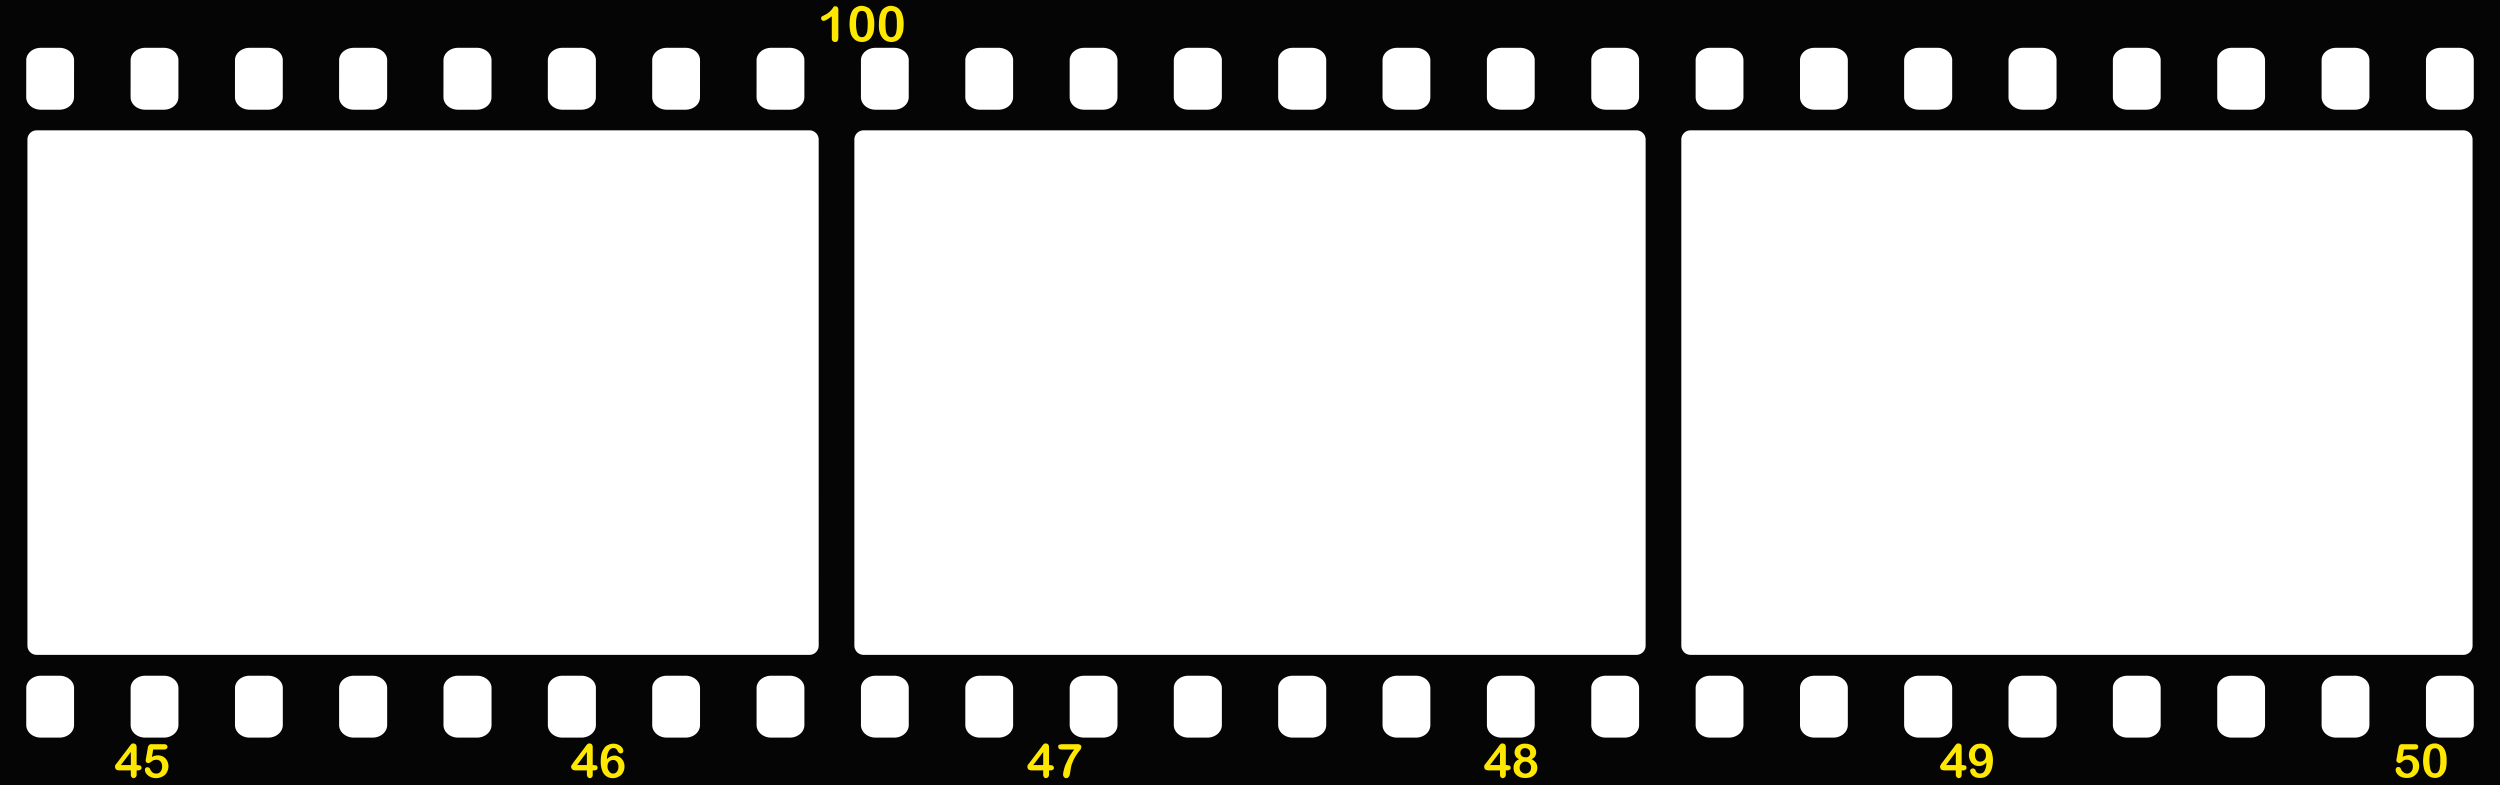 <svg xmlns="http://www.w3.org/2000/svg" width="1030" height="323.5" viewBox="0 0 1030 323.5" style=""><g><g data-name="Layer 2"><path d="M0 0v323.5h1030V0zm956.5 24.8c0-2.8 2.7-5.1 6-5.1h7.7c3.3 0 6 2.3 6 5.1V40c0 2.9-2.7 5.2-6 5.2h-7.7c-3.3 0-6-2.3-6-5.2zm-43 0c0-2.8 2.7-5.1 6-5.1h7.7c3.3 0 6 2.3 6 5.1V40c0 2.9-2.7 5.2-6 5.2h-7.7c-3.3 0-6-2.3-6-5.2zm-43 0c0-2.8 2.7-5.1 6-5.1h7.7c3.4 0 6 2.3 6 5.1V40c0 2.9-2.6 5.2-6 5.2h-7.7c-3.3 0-6-2.3-6-5.2zm-43 0c0-2.8 2.7-5.1 6-5.1h7.8c3.3 0 6 2.3 6 5.1V40c0 2.9-2.7 5.2-6 5.2h-7.8c-3.3 0-6-2.3-6-5.2zm-43 0c0-2.8 2.7-5.1 6-5.1h7.8c3.3 0 6 2.3 6 5.1V40c0 2.9-2.7 5.2-6 5.2h-7.8c-3.3 0-6-2.3-6-5.2zm-42.9 0c0-2.8 2.6-5.1 6-5.1h7.7c3.3 0 6 2.3 6 5.1V40c0 2.9-2.7 5.2-6 5.2h-7.7c-3.4 0-6-2.3-6-5.2zm-43 0c0-2.8 2.7-5.1 6-5.1h7.7c3.3 0 6 2.3 6 5.1V40c0 2.9-2.7 5.2-6 5.2h-7.7c-3.3 0-6-2.3-6-5.2zm-43 0c0-2.8 2.7-5.1 6-5.1h7.7c3.3 0 6 2.3 6 5.1V40c0 2.9-2.7 5.2-6 5.2h-7.7c-3.3 0-6-2.3-6-5.2zm-43 0c0-2.8 2.7-5.1 6-5.1h7.7c3.3 0 6 2.3 6 5.1V40c0 2.9-2.7 5.2-6 5.2h-7.7c-3.3 0-6-2.3-6-5.2zm-43 0c0-2.8 2.7-5.1 6-5.1h7.7c3.4 0 6 2.3 6 5.1V40c0 2.9-2.6 5.2-6 5.2h-7.7c-3.3 0-6-2.3-6-5.2zm-43 0c0-2.8 2.7-5.1 6-5.1h7.8c3.3 0 6 2.3 6 5.1V40c0 2.9-2.7 5.2-6 5.2h-7.8c-3.3 0-6-2.3-6-5.2zm-43 0c0-2.8 2.7-5.1 6-5.1h7.8c3.3 0 6 2.3 6 5.1V40c0 2.9-2.7 5.2-6 5.2h-7.8c-3.3 0-6-2.3-6-5.2zm-42.9 0c0-2.8 2.6-5.1 6-5.1h7.7c3.3 0 6 2.3 6 5.1V40c0 2.9-2.7 5.2-6 5.2h-7.7c-3.4 0-6-2.3-6-5.2zm-43 0c0-2.8 2.7-5.1 6-5.1h7.7c3.3 0 6 2.3 6 5.1V40c0 2.9-2.7 5.2-6 5.2h-7.7c-3.3 0-6-2.3-6-5.2zm-43 0c0-2.8 2.7-5.1 6-5.1h7.7c3.3 0 6 2.3 6 5.1V40c0 2.9-2.7 5.2-6 5.2h-7.7c-3.3 0-6-2.3-6-5.2zm-43 0c0-2.8 2.7-5.1 6-5.1h7.7c3.3 0 6 2.3 6 5.1V40c0 2.9-2.7 5.2-6 5.2h-7.7c-3.3 0-6-2.3-6-5.2zm-43 0c0-2.8 2.7-5.1 6-5.1h7.7c3.4 0 6 2.3 6 5.1V40c0 2.9-2.6 5.2-6 5.2h-7.7c-3.3 0-6-2.3-6-5.2zm-43 0c0-2.8 2.7-5.1 6-5.1h7.8c3.3 0 6 2.3 6 5.1V40c0 2.9-2.7 5.2-6 5.2h-7.8c-3.3 0-6-2.3-6-5.2zm-43 0c0-2.8 2.7-5.1 6-5.1h7.8c3.3 0 6 2.3 6 5.1V40c0 2.9-2.7 5.2-6 5.2h-7.8c-3.3 0-6-2.3-6-5.2zm-43 0c0-2.8 2.7-5.1 6.1-5.1h7.7c3.3 0 6 2.3 6 5.1V40c0 2.9-2.7 5.2-6 5.2h-7.7c-3.4 0-6.1-2.3-6.1-5.2zm-42.9 0c0-2.8 2.7-5.1 6-5.1h7.7c3.3 0 6 2.3 6 5.1V40c0 2.9-2.7 5.2-6 5.2h-7.7c-3.3 0-6-2.3-6-5.2zm-43 0c0-2.8 2.7-5.1 6-5.1h7.7c3.3 0 6 2.3 6 5.1V40c0 2.9-2.7 5.2-6 5.2h-7.7c-3.3 0-6-2.3-6-5.2zm-43 0c0-2.8 2.7-5.1 6-5.1h7.7c3.3 0 6 2.3 6 5.1V40c0 2.9-2.7 5.2-6 5.2h-7.7c-3.3 0-6-2.3-6-5.2zm19.7 273.9c0 2.9-2.7 5.2-6 5.2h-7.7c-3.3 0-6-2.3-6-5.2v-15.2c0-2.8 2.7-5.1 6-5.1h7.7c3.3 0 6 2.3 6 5.1zm43 0c0 2.9-2.7 5.2-6 5.2h-7.7c-3.3 0-6-2.3-6-5.2v-15.2c0-2.8 2.7-5.1 6-5.1h7.7c3.3 0 6 2.3 6 5.1zm43 0c0 2.9-2.7 5.2-6 5.2h-7.7c-3.3 0-6-2.3-6-5.2v-15.2c0-2.8 2.7-5.1 6-5.1h7.7c3.3 0 6 2.3 6 5.1zm43 0c0 2.9-2.7 5.2-6 5.2h-7.7c-3.4 0-6.1-2.3-6.1-5.2v-15.2c0-2.8 2.7-5.1 6.1-5.1h7.7c3.3 0 6 2.3 6 5.1zm43 0c0 2.9-2.7 5.2-6 5.2h-7.8c-3.3 0-6-2.3-6-5.2v-15.2c0-2.8 2.7-5.1 6-5.1h7.8c3.3 0 6 2.3 6 5.1zm43 0c0 2.9-2.7 5.2-6 5.2h-7.8c-3.3 0-6-2.3-6-5.2v-15.2c0-2.8 2.7-5.1 6-5.1h7.8c3.3 0 6 2.3 6 5.1zm42.9 0c0 2.9-2.6 5.2-6 5.2h-7.7c-3.3 0-6-2.3-6-5.2v-15.2c0-2.8 2.7-5.1 6-5.1h7.7c3.4 0 6 2.3 6 5.1zm43 0c0 2.9-2.7 5.2-6 5.2h-7.7c-3.3 0-6-2.3-6-5.2v-15.2c0-2.8 2.7-5.1 6-5.1h7.7c3.3 0 6 2.3 6 5.1zm5.9-32.7a3.8 3.8 0 0 1-3.8 3.8H15.1a3.8 3.8 0 0 1-3.8-3.8V57.5a3.8 3.8 0 0 1 3.8-3.8h318.4a3.8 3.8 0 0 1 3.8 3.8zm37.1 32.7c0 2.9-2.7 5.2-6 5.2h-7.7c-3.3 0-6-2.3-6-5.2v-15.2c0-2.8 2.7-5.1 6-5.1h7.7c3.3 0 6 2.3 6 5.1zm43 0c0 2.9-2.7 5.2-6 5.2h-7.7c-3.3 0-6-2.3-6-5.2v-15.2c0-2.8 2.7-5.1 6-5.1h7.7c3.3 0 6 2.3 6 5.1zm43 0c0 2.9-2.7 5.2-6 5.2h-7.7c-3.4 0-6-2.3-6-5.2v-15.2c0-2.8 2.6-5.1 6-5.1h7.7c3.3 0 6 2.3 6 5.1zm43 0c0 2.9-2.7 5.2-6 5.2h-7.8c-3.3 0-6-2.3-6-5.2v-15.2c0-2.8 2.7-5.1 6-5.1h7.8c3.3 0 6 2.3 6 5.1zm43 0c0 2.9-2.7 5.2-6 5.2h-7.8c-3.3 0-6-2.3-6-5.2v-15.2c0-2.8 2.7-5.1 6-5.1h7.8c3.3 0 6 2.3 6 5.1zm42.9 0c0 2.9-2.6 5.2-6 5.2h-7.7c-3.3 0-6-2.3-6-5.2v-15.2c0-2.8 2.7-5.1 6-5.1h7.7c3.4 0 6 2.3 6 5.1zm43 0c0 2.9-2.7 5.2-6 5.2h-7.7c-3.3 0-6-2.3-6-5.2v-15.2c0-2.8 2.7-5.1 6-5.1h7.7c3.3 0 6 2.3 6 5.1zm43 0c0 2.9-2.7 5.2-6 5.2h-7.7c-3.3 0-6-2.3-6-5.2v-15.2c0-2.8 2.7-5.1 6-5.1h7.7c3.3 0 6 2.3 6 5.1zM678 266a3.8 3.8 0 0 1-3.8 3.8H355.8a3.8 3.8 0 0 1-3.8-3.8V57.5a3.8 3.8 0 0 1 3.8-3.8h318.4a3.8 3.8 0 0 1 3.8 3.8zm14.7 0V57.5a3.8 3.8 0 0 1 3.8-3.8h318.4a3.8 3.8 0 0 1 3.8 3.8V266a3.8 3.8 0 0 1-3.8 3.8H696.5a3.8 3.8 0 0 1-3.8-3.8zm25.6 32.7c0 2.9-2.7 5.2-6 5.2h-7.7c-3.3 0-6-2.3-6-5.2v-15.2c0-2.8 2.7-5.1 6-5.1h7.7c3.3 0 6 2.3 6 5.1zm43 0c0 2.9-2.7 5.2-6 5.2h-7.7c-3.4 0-6-2.3-6-5.2v-15.2c0-2.8 2.6-5.1 6-5.1h7.7c3.3 0 6 2.3 6 5.1zm43 0c0 2.9-2.7 5.2-6 5.2h-7.8c-3.3 0-6-2.3-6-5.2v-15.2c0-2.8 2.7-5.1 6-5.1h7.8c3.3 0 6 2.3 6 5.1zm43 0c0 2.9-2.7 5.2-6 5.2h-7.8c-3.3 0-6-2.3-6-5.2v-15.2c0-2.8 2.7-5.1 6-5.1h7.8c3.3 0 6 2.3 6 5.1zm42.9 0c0 2.9-2.6 5.2-6 5.2h-7.7c-3.3 0-6-2.3-6-5.2v-15.2c0-2.8 2.7-5.1 6-5.1h7.7c3.4 0 6 2.3 6 5.1zm43 0c0 2.9-2.7 5.2-6 5.2h-7.7c-3.3 0-6-2.3-6-5.2v-15.2c0-2.8 2.7-5.1 6-5.1h7.7c3.3 0 6 2.3 6 5.1zm43 0c0 2.9-2.7 5.2-6 5.2h-7.7c-3.3 0-6-2.3-6-5.2v-15.2c0-2.8 2.7-5.1 6-5.1h7.7c3.3 0 6 2.3 6 5.1zm43 0c0 2.9-2.7 5.2-6 5.2h-7.7c-3.3 0-6-2.3-6-5.2v-15.2c0-2.8 2.7-5.1 6-5.1h7.7c3.3 0 6 2.3 6 5.1zm0-258.7c0 2.9-2.7 5.2-6 5.2h-7.7c-3.3 0-6-2.3-6-5.2V24.8c0-2.8 2.7-5.1 6-5.1h7.7c3.3 0 6 2.3 6 5.1z" fill="#050505"></path><g fill="#ffe800"><path d="M53.9 319.1v-1.7h-4.7a2.6 2.6 0 0 1-1.4-.4 1.5 1.5 0 0 1-.4-1.1v-.4l.2-.4.3-.4.4-.5 5-6.6a4.9 4.9 0 0 1 .8-1 .9.9 0 0 1 .7-.3c1 0 1.5.5 1.5 1.6v7.3h.4l1.1.2a1.1 1.1 0 0 1 .5.9.8.8 0 0 1-.4.8 1.6 1.6 0 0 1-1.1.3h-.5v1.7a1.4 1.4 0 0 1-1.2 1.5 1.5 1.5 0 0 1-.9-.4 1.8 1.8 0 0 1-.3-1.1zm-4.1-3.9h4.1v-5.4z"></path><path d="M67.6 308.8h-4.5l-.5 3.1a4.7 4.7 0 0 1 4.1-.4 3.9 3.9 0 0 1 2.3 2.3 3.9 3.9 0 0 1 .4 1.8 5.1 5.1 0 0 1-.6 2.5 3.9 3.9 0 0 1-1.8 1.8 6 6 0 0 1-2.7.7 5.4 5.4 0 0 1-2.7-.7 4.1 4.1 0 0 1-1.5-1.4 2.7 2.7 0 0 1-.4-1.4 1 1 0 0 1 1-1 1.2 1.2 0 0 1 1.2.9 4.5 4.5 0 0 0 1 1.3 2.6 2.6 0 0 0 1.5.4 2.1 2.1 0 0 0 1.2-.3 2.4 2.4 0 0 0 .9-1.1 3.9 3.9 0 0 0 0-3 2.2 2.2 0 0 0-.9-1 2.7 2.7 0 0 0-1.2-.3l-1.2.2-1 .7a2.3 2.3 0 0 1-1 .5 1.4 1.4 0 0 1-.9-.3 1.3 1.3 0 0 1-.3-.8 2.8 2.8 0 0 1 .1-.6l.8-4.6a1.6 1.6 0 0 1 .5-1.1 1.2 1.2 0 0 1 1.1-.4h5c1 0 1.5.4 1.5 1.1a.9.9 0 0 1-.4.8 1.5 1.5 0 0 1-1 .3z"></path><path d="M241.8 319.1v-1.7h-4.7a2.2 2.2 0 0 1-1.3-.4 1.6 1.6 0 0 1-.5-1.1c0-.2 0-.3.1-.4a.8.8 0 0 1 .2-.4l.3-.4.3-.5 5-6.6a4.9 4.9 0 0 1 .8-1 1.1 1.1 0 0 1 .8-.3c.9 0 1.4.5 1.4 1.6v7.3h.4l1.2.2a1.2 1.2 0 0 1 .1 1.7 1.8 1.8 0 0 1-1.1.3h-.6v1.7a1.6 1.6 0 0 1-.3 1.1 1.3 1.3 0 0 1-.9.4 1.2 1.2 0 0 1-.8-.4 1.8 1.8 0 0 1-.4-1.1zm-4-3.9h4v-5.4z"></path><path d="M250.1 312.8a3.6 3.6 0 0 1 1.4-1.1 4.3 4.3 0 0 1 1.7-.4 2.9 2.9 0 0 1 1.6.4 3 3 0 0 1 1.3.9 3.8 3.8 0 0 1 .9 1.5 4.7 4.7 0 0 1 .3 1.7 4.8 4.8 0 0 1-.6 2.4 3.5 3.5 0 0 1-1.7 1.7 4.8 4.8 0 0 1-2.4.7 4.5 4.5 0 0 1-4.5-3.1 10.2 10.2 0 0 1-.6-3.7 15.1 15.1 0 0 1 .3-3.2 7 7 0 0 1 1.1-2.3 3.3 3.3 0 0 1 1.7-1.4 4.8 4.8 0 0 1 2.2-.5 4.6 4.6 0 0 1 2.1.5 4 4 0 0 1 1.4 1.1 2.7 2.7 0 0 1 .5 1.4 1.1 1.1 0 0 1-.3.7 1.1 1.1 0 0 1-.8.3 1.1 1.1 0 0 1-.7-.3 1.5 1.5 0 0 1-.5-.6 2.3 2.3 0 0 0-.7-1 2 2 0 0 0-1.1-.3 1.9 1.9 0 0 0-1 .3 2 2 0 0 0-.8.8 5.8 5.8 0 0 0-.8 3.5zm2.5 5.9a1.9 1.9 0 0 0 1.6-.8 3.2 3.2 0 0 0 .6-2 3.3 3.3 0 0 0-.3-1.5 2.5 2.5 0 0 0-.8-1 2.2 2.2 0 0 0-2.2 0 2 2 0 0 0-.9.9 3.2 3.2 0 0 0-.3 1.4 2.8 2.8 0 0 0 .7 2.1 1.8 1.8 0 0 0 1.6.9z"></path><path d="M429.8 319.1v-1.7h-4.7a2.6 2.6 0 0 1-1.4-.4 1.5 1.5 0 0 1-.4-1.1v-.4c.1-.1.1-.3.2-.4l.3-.4.4-.5 5-6.6a4.9 4.9 0 0 1 .8-1 .9.9 0 0 1 .7-.3c1 0 1.5.5 1.5 1.6v7.3h.4l1.1.2a1.1 1.1 0 0 1 .5.9.8.8 0 0 1-.4.8 1.6 1.6 0 0 1-1.1.3h-.5v1.7a1.4 1.4 0 0 1-1.2 1.5 1.3 1.3 0 0 1-.9-.4 1.8 1.8 0 0 1-.3-1.1zm-4.1-3.9h4.1v-5.4z"></path><path d="M437.5 306.6h6.3a2.1 2.1 0 0 1 1.3.3 1 1 0 0 1 .4.9 2.1 2.1 0 0 1-.4 1.1 17.1 17.1 0 0 0-1.1 1.4 23.6 23.6 0 0 0-1.3 2 26.1 26.1 0 0 0-1.2 2.8l-.3 1.3a7.4 7.4 0 0 1-.2 1.2 7.1 7.1 0 0 1-.2 1.2 2.3 2.3 0 0 1-.6 1.4 1.2 1.2 0 0 1-1.8 0 1.6 1.6 0 0 1-.4-1.2 6.7 6.7 0 0 1 .3-1.7 11.7 11.7 0 0 1 .8-2.5l1.4-2.9a21.1 21.1 0 0 1 2.1-3.1h-5.1a2.1 2.1 0 0 1-1.2-.3 1.2 1.2 0 0 1-.3-.9c0-.4.1-.7.4-.8z"></path><g><path d="M618 319.1v-1.7h-4.7a2.6 2.6 0 0 1-1.4-.4 1.5 1.5 0 0 1-.4-1.1v-.4c.1-.1.1-.3.2-.4l.3-.4.4-.5 5-6.6a4.9 4.9 0 0 1 .8-1 .9.9 0 0 1 .7-.3c1 0 1.5.5 1.5 1.6v7.3h.4l1.1.2a1.1 1.1 0 0 1 .5.9.8.8 0 0 1-.4.8 1.6 1.6 0 0 1-1.1.3h-.5v1.7a1.4 1.4 0 0 1-1.2 1.5 1.3 1.3 0 0 1-.9-.4 1.8 1.8 0 0 1-.3-1.1zm-4.1-3.9h4.1v-5.4z"></path><path d="M624 310a4.1 4.1 0 0 1 .5-1.8 4.4 4.4 0 0 1 3.9-1.8 5.4 5.4 0 0 1 1.9.3 3.6 3.6 0 0 1 1.5.8 4.4 4.4 0 0 1 .8 1.1 3.5 3.5 0 0 1 .3 1.4 3.4 3.4 0 0 1-.5 1.7 4 4 0 0 1-1.4 1.1 4.3 4.3 0 0 1 1.3.9 2.8 2.8 0 0 1 .8 1.1 4 4 0 0 1 .3 1.5 4.3 4.3 0 0 1-.6 2.2 5 5 0 0 1-1.7 1.5 5.3 5.3 0 0 1-2.6.5 5.4 5.4 0 0 1-2.7-.5 5 5 0 0 1-1.7-1.5 4.2 4.2 0 0 1-.5-2.2 3.5 3.5 0 0 1 2.3-3.5 3 3 0 0 1-1.9-2.8zm6.8 6.2a2.1 2.1 0 0 0-.3-1.2 2 2 0 0 0-.9-.9 2.1 2.1 0 0 0-1.2-.3 2 2 0 0 0-1.6.7 2.5 2.5 0 0 0-.7 1.8 3.1 3.1 0 0 0 .3 1.3 3.4 3.4 0 0 0 .9.8 2.1 2.1 0 0 0 1.2.3 2 2 0 0 0 1.1-.3 2 2 0 0 0 .9-.9 2.5 2.5 0 0 0 .3-1.3zm-2.4-8a2.2 2.2 0 0 0-1.4.5 2 2 0 0 0-.6 1.4 1.8 1.8 0 0 0 .6 1.4 2.4 2.4 0 0 0 1.4.5h.8l.7-.4.4-.6a1.9 1.9 0 0 0 .1-.8 3.6 3.6 0 0 0-.2-1l-.7-.7z"></path></g><g><path d="M805.8 319.1v-1.7h-4.7a2.6 2.6 0 0 1-1.4-.4 2.1 2.1 0 0 1-.4-1.1c0-.2 0-.3.1-.4a.8.8 0 0 1 .2-.4c.1-.1.1-.3.2-.4l.4-.5 5-6.6a4.9 4.9 0 0 1 .8-1 1.1 1.1 0 0 1 .8-.3c.9 0 1.4.5 1.4 1.6v7.3h.4l1.2.2a1 1 0 0 1 .4.9.8.8 0 0 1-.4.8 1.5 1.5 0 0 1-1 .3h-.6v1.7a1.6 1.6 0 0 1-.3 1.1 1.3 1.3 0 0 1-.9.4 1.2 1.2 0 0 1-.8-.4 1.4 1.4 0 0 1-.4-1.1zm-4-3.9h4v-5.4z"></path><path d="M818.4 314.1a3.6 3.6 0 0 1-1.4 1.1 3.1 3.1 0 0 1-1.7.4 4.1 4.1 0 0 1-1.6-.3 7.1 7.1 0 0 1-1.4-1 5.3 5.3 0 0 1-.8-1.5 4.7 4.7 0 0 1-.3-1.7 5.2 5.2 0 0 1 .3-1.8 4 4 0 0 1 1-1.5 4.2 4.2 0 0 1 1.5-1.1 5.8 5.8 0 0 1 1.9-.3 4.3 4.3 0 0 1 3.8 1.7 6.4 6.4 0 0 1 1 2.2 11.9 11.9 0 0 1 .4 2.9 15.5 15.5 0 0 1-.4 3.2 7 7 0 0 1-1.1 2.3 4.6 4.6 0 0 1-1.7 1.4 5.1 5.1 0 0 1-2.2.4 4.6 4.6 0 0 1-2.1-.4 3.3 3.3 0 0 1-1.4-1.2 2.7 2.7 0 0 1-.5-1.3.9.9 0 0 1 .3-.7 1.1 1.1 0 0 1 .8-.3 1 1 0 0 1 .7.2 1.3 1.3 0 0 1 .5.7 1.6 1.6 0 0 0 .7.9 2 2 0 0 0 1.1.3l1-.2a3 3 0 0 0 .8-.8 7.3 7.3 0 0 0 .8-3.6zm-.2-2.9a2.5 2.5 0 0 0-.2-1.2 2 2 0 0 0-.5-.9 1.3 1.3 0 0 0-.7-.6 1.6 1.6 0 0 0-1-.2 1.8 1.8 0 0 0-1.5.7 3.3 3.3 0 0 0-.6 2.1 3.2 3.2 0 0 0 .6 2 1.9 1.9 0 0 0 1.6.7 2.3 2.3 0 0 0 1.1-.3 2 2 0 0 0 .9-.9 2.9 2.9 0 0 0 .3-1.4z"></path></g><g><path d="M994.9 308.8h-4.5l-.5 3a6.3 6.3 0 0 1 2.5-.7 2.9 2.9 0 0 1 1.6.4 3.4 3.4 0 0 1 1.4.9 7.1 7.1 0 0 1 1 1.4 5.2 5.2 0 0 1 .3 1.8 5.4 5.4 0 0 1-.6 2.5 5.2 5.2 0 0 1-1.8 1.8 5.3 5.3 0 0 1-2.6.6 5.5 5.5 0 0 1-2.8-.6 4.1 4.1 0 0 1-1.5-1.4 3.1 3.1 0 0 1-.4-1.5.9.9 0 0 1 .3-.6.8.8 0 0 1 .8-.4 1.1 1.1 0 0 1 1.1.9 2.8 2.8 0 0 0 1.1 1.3 1.9 1.9 0 0 0 1.4.5 2 2 0 0 0 1.3-.4 2.7 2.7 0 0 0 .8-1 3.3 3.3 0 0 0 .3-1.5 4.1 4.1 0 0 0-.3-1.6 2 2 0 0 0-.9-.9 2.1 2.1 0 0 0-1.2-.3c-.5 0-.9 0-1.1.2a2.6 2.6 0 0 0-1 .7 2.5 2.5 0 0 1-1.1.5 1.2 1.2 0 0 1-.8-.4.9.9 0 0 1-.4-.7 2.6 2.6 0 0 1 .1-.7l.8-4.5a3.3 3.3 0 0 1 .5-1.2 1.7 1.7 0 0 1 1.2-.3h4.9c1 0 1.5.3 1.5 1.1a1.1 1.1 0 0 1-.3.8 1.8 1.8 0 0 1-1.1.3z"></path><path d="M1008 313.5a11.4 11.4 0 0 1-.2 2.7 4.8 4.8 0 0 1-.7 2 5.2 5.2 0 0 1-1.6 1.7 4.6 4.6 0 0 1-2.3.6 4.7 4.7 0 0 1-2.6-.8 5.8 5.8 0 0 1-1.7-2.3 8.5 8.5 0 0 1-.4-1.7 12.3 12.3 0 0 1-.2-2 18.4 18.4 0 0 1 .2-2.6 9.7 9.7 0 0 1 .5-2 4.2 4.2 0 0 1 1.6-2.1 4.9 4.9 0 0 1 2.5-.7 3.4 3.4 0 0 1 1.8.4 4.2 4.2 0 0 1 1.4.9 5.6 5.6 0 0 1 1 1.5 10.3 10.3 0 0 1 .7 4.4zm-2.6-.2a11.4 11.4 0 0 0-.2-2.8 3.4 3.4 0 0 0-.7-1.7 1.5 1.5 0 0 0-1.3-.5 1.8 1.8 0 0 0-1.8 1.2 14.9 14.9 0 0 0-.2 6.8 3.8 3.8 0 0 0 .6 1.7 1.8 1.8 0 0 0 1.4.6 1.5 1.5 0 0 0 1.3-.6 3 3 0 0 0 .7-1.8 11.9 11.9 0 0 0 .2-2.9z"></path></g></g><g fill="#ffe800"><path d="M342.7 15.7v-9c-1.7 1.3-2.8 1.9-3.4 1.9a1.1 1.1 0 0 1-.7-.3 1.1 1.1 0 0 1-.3-.8.9.9 0 0 1 .3-.7l1.1-.6a7.8 7.8 0 0 0 1.9-1.2 8.6 8.6 0 0 0 1.3-1.4l.7-1h.7a.9.9 0 0 1 .8.4 1.6 1.6 0 0 1 .3 1.1v11.2c0 1.4-.4 2-1.3 2a1.2 1.2 0 0 1-1-.4c-.3-.2-.4-.6-.4-1.2z"></path><path d="M360.2 10a23 23 0 0 1-.2 2.8 6 6 0 0 1-.8 2.1 4.2 4.2 0 0 1-1.7 1.8 4.8 4.8 0 0 1-2.4.6 5 5 0 0 1-2.7-.8 5.5 5.5 0 0 1-1.8-2.4 8 8 0 0 1-.4-1.8 15 15 0 0 1-.2-2.2 21.3 21.3 0 0 1 .2-2.7 8.3 8.3 0 0 1 .5-2 4.3 4.3 0 0 1 1.7-2.2 4.5 4.5 0 0 1 2.6-.8 5.8 5.8 0 0 1 1.9.4 4.6 4.6 0 0 1 1.5.9 8.6 8.6 0 0 1 1 1.6 11.7 11.7 0 0 1 .8 4.7zm-2.7-.2a12.6 12.6 0 0 0-.3-3 3 3 0 0 0-.7-1.8 2 2 0 0 0-1.4-.5 1.7 1.7 0 0 0-1.8 1.3 10.2 10.2 0 0 0-.6 4 13 13 0 0 0 .3 3.1 3.8 3.8 0 0 0 .7 1.8 1.9 1.9 0 0 0 2.8 0 4.3 4.3 0 0 0 .8-1.8 25.4 25.4 0 0 0 .2-3.1z"></path><path d="M372.3 10a23 23 0 0 1-.2 2.8 9 9 0 0 1-.8 2.1 4.2 4.2 0 0 1-1.7 1.8 4.8 4.8 0 0 1-2.4.6 5 5 0 0 1-2.7-.8 5.5 5.5 0 0 1-1.8-2.4 7.8 7.8 0 0 1-.5-1.8 15.5 15.5 0 0 1-.1-2.2 21.3 21.3 0 0 1 .2-2.7 5.3 5.3 0 0 1 .5-2 3.8 3.8 0 0 1 1.7-2.2 4.5 4.5 0 0 1 2.6-.8 5.8 5.8 0 0 1 1.9.4 4.2 4.2 0 0 1 1.4.9 5.7 5.7 0 0 1 1.1 1.6 11.7 11.7 0 0 1 .8 4.7zm-2.8-.2a13.2 13.2 0 0 0-.2-3 3.8 3.8 0 0 0-.7-1.8 2.2 2.2 0 0 0-1.4-.5 1.9 1.9 0 0 0-1.9 1.3 13 13 0 0 0-.5 4 24.1 24.1 0 0 0 .2 3.1 3.8 3.8 0 0 0 .8 1.8 1.9 1.9 0 0 0 2.8 0 3.3 3.3 0 0 0 .7-1.8 14.2 14.2 0 0 0 .2-3.1z"></path></g></g></g></svg>